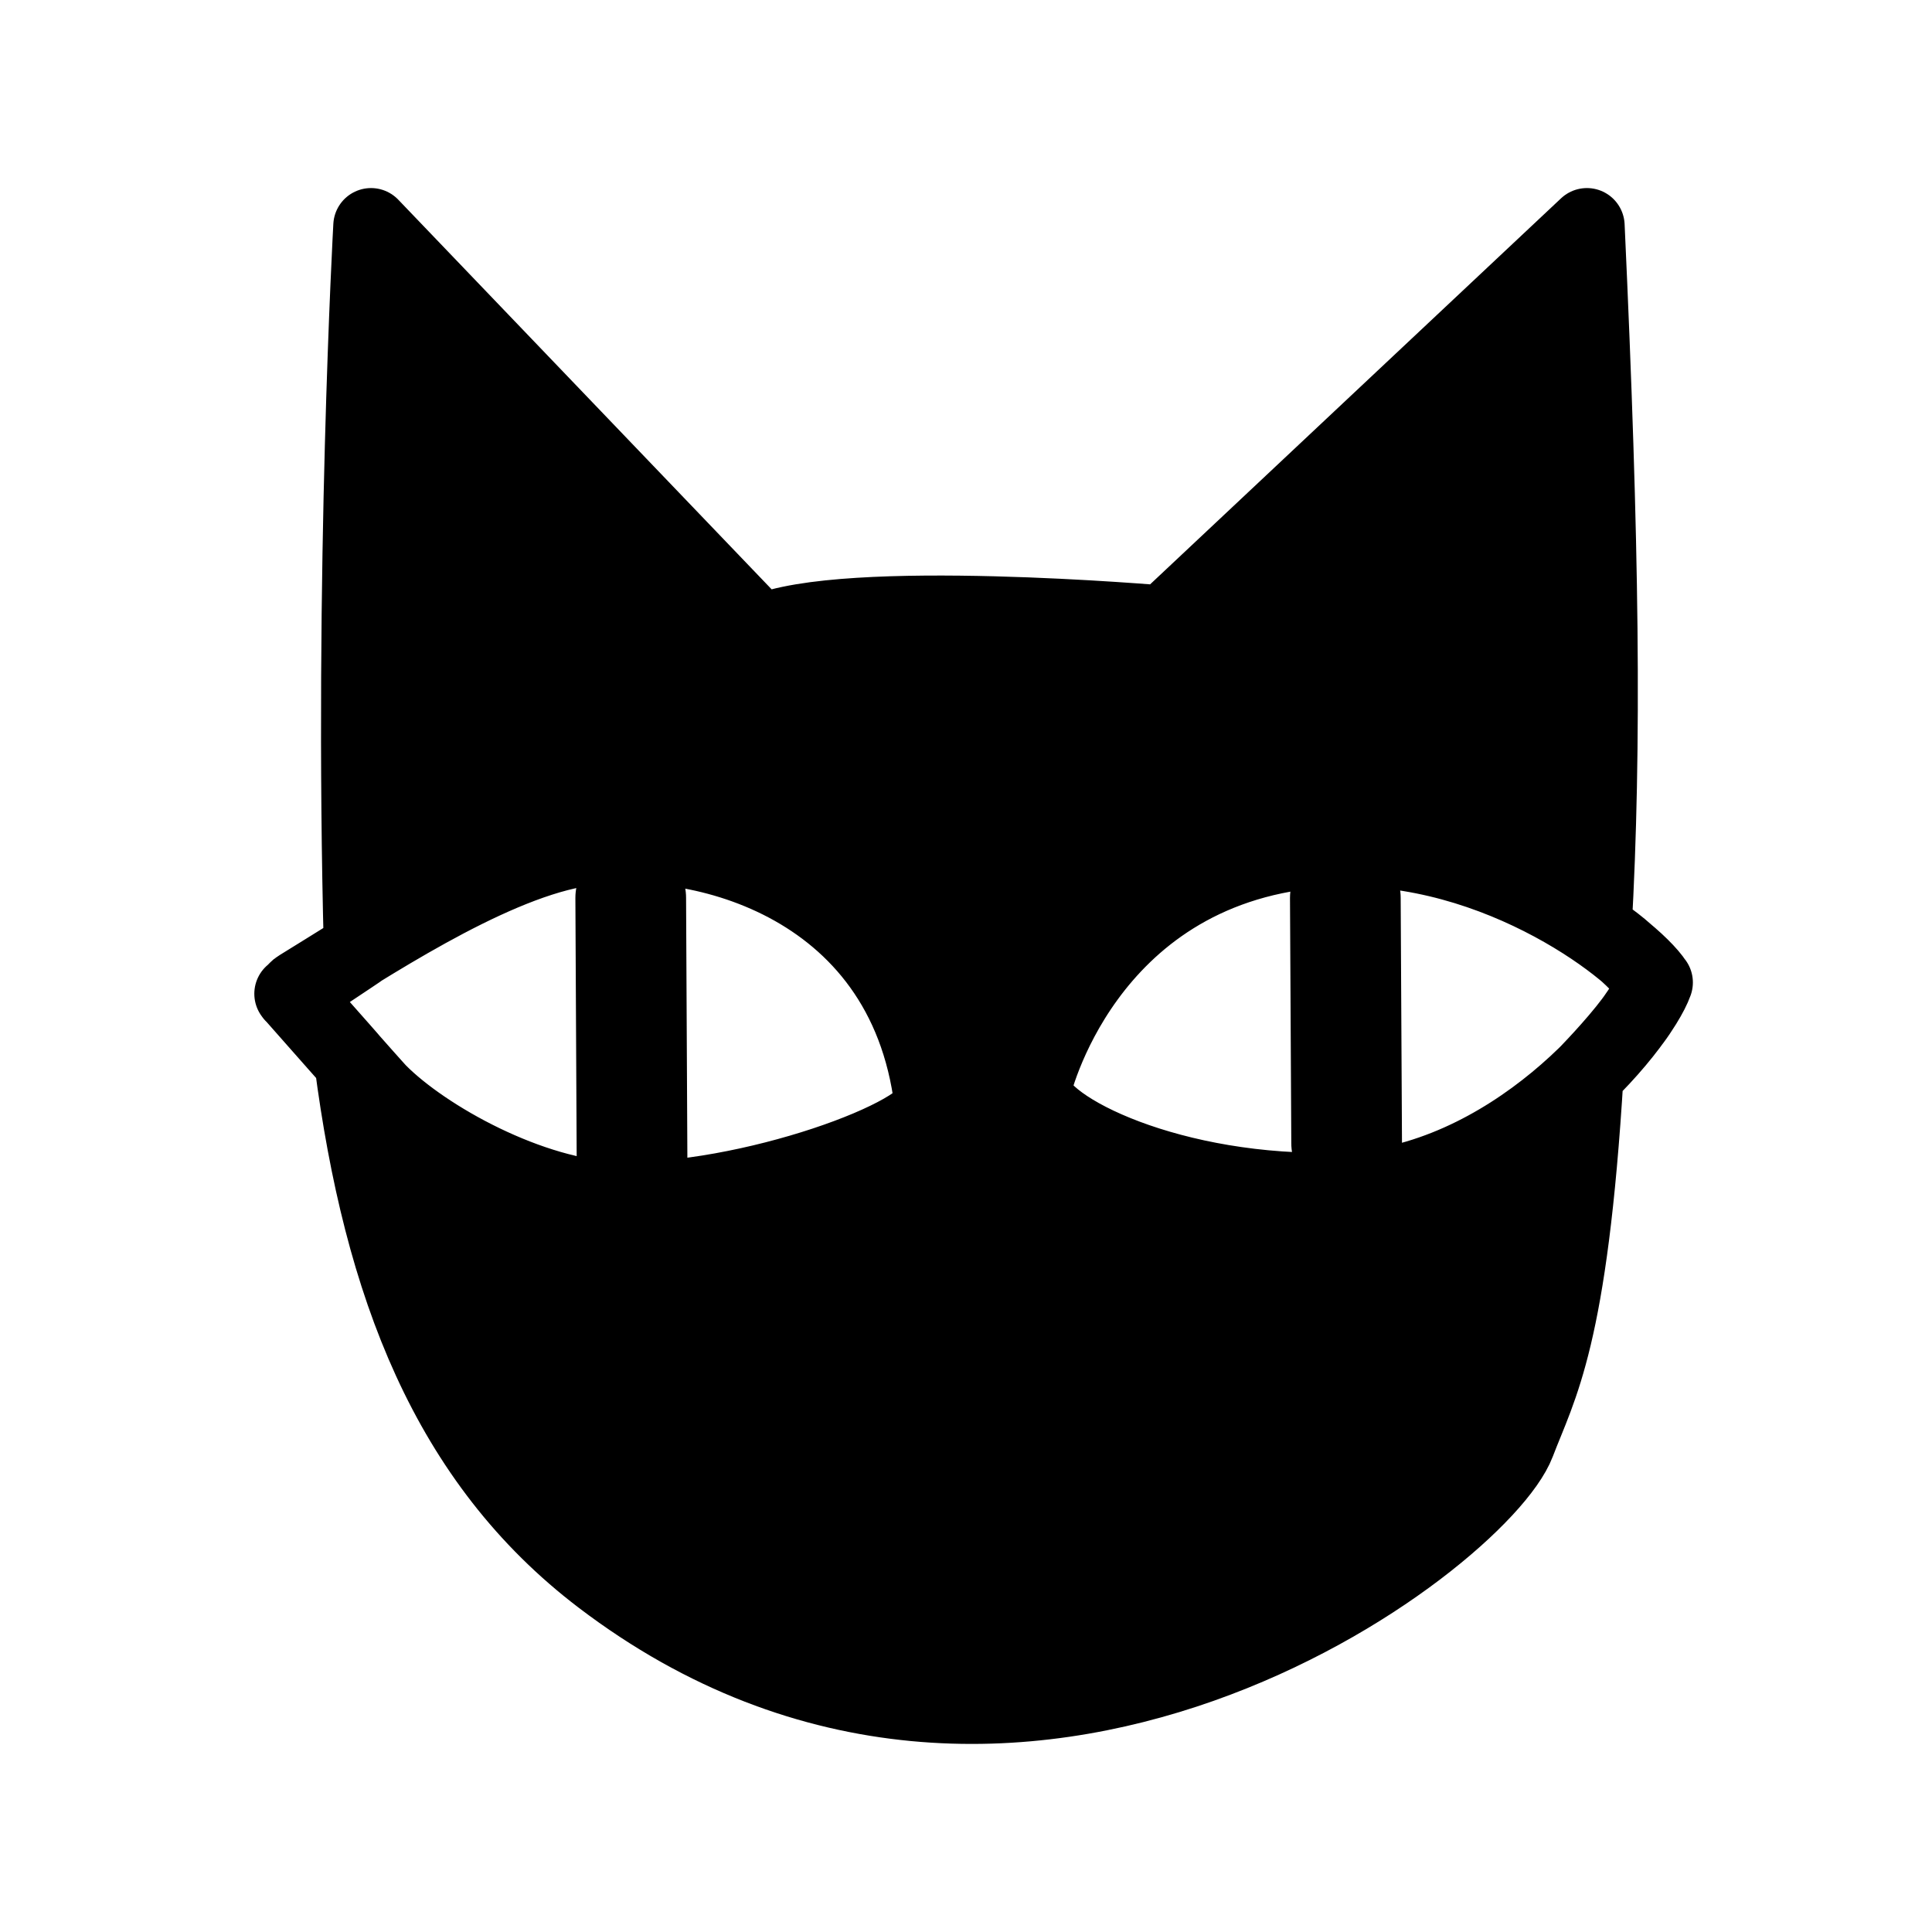 <?xml version="1.0" encoding="UTF-8" standalone="no"?>
<!DOCTYPE svg PUBLIC "-//W3C//DTD SVG 1.1//EN" "http://www.w3.org/Graphics/SVG/1.1/DTD/svg11.dtd">
<svg width="100%" height="100%" viewBox="0 0 3840 3840" version="1.1" xmlns="http://www.w3.org/2000/svg" xmlns:xlink="http://www.w3.org/1999/xlink" xml:space="preserve" xmlns:serif="http://www.serif.com/" style="fill-rule:evenodd;clip-rule:evenodd;stroke-linecap:round;stroke-linejoin:round;stroke-miterlimit:1.5;">
    <g transform="matrix(1,0,0,1,42.872,-30.476)">
        <path d="M694.569,479.266C694.569,479.266 656.126,1166.97 675.771,1916.11C675.792,1916.92 531.869,2011.73 539.416,2007.72C552.321,2000.87 536.862,2002.04 552.443,1992.56C679.744,1915.15 919.422,1752.75 1101.87,1719.26C1329.41,1677.49 1754.77,1777.44 1809.43,2220.41C1817.43,2285.18 1440.56,2422.45 1184.22,2414.73C1012.58,2409.57 802.339,2293.08 710.883,2201.03C701.339,2191.42 547.176,2016.49 539.416,2007.72C520.415,1986.26 656.555,2139.35 656.7,2140.46C714.841,2586.61 848.328,2934.54 1152.56,3166.12C1976.87,3793.6 2899.63,3092.3 2973.45,2898.52C3016.96,2784.32 3077.66,2692.02 3109.14,2166.09C3109.14,2166.07 3165.2,2109.24 3202.79,2058.93C3233.97,2017.21 3248.03,1979.99 3246.82,1983.4C3215.2,2072.66 2961.67,2385.8 2621.13,2396.21C2289.11,2406.36 2021.74,2275.76 2010.59,2196.85C2010.15,2193.76 2109.75,1762.2 2572.84,1720.23C2911.14,1689.57 3202.69,1914.5 3246.82,1983.4C3249.66,1987.84 3221.61,1953.06 3190.2,1924.89C3159.31,1897.19 3125.09,1876.13 3125.1,1876.01C3145.51,1512.93 3140.46,1114.16 3111.24,479.266L2270.19,1269.34C2270.19,1269.34 1635.45,1213.98 1469.35,1287.8L694.569,479.266Z" style="stroke:black;stroke-width:150px;"/>
    </g>
    <g transform="matrix(1,0,0,1,42.872,-30.476)">
        <path d="M1210.75,1815.16L1213.75,2414.73" style="fill:none;stroke:black;stroke-width:220px;"/>
    </g>
    <g transform="matrix(1,0,0,1,42.872,-30.476)">
        <path d="M2631.09,1815.16L2633.68,2302.71" style="fill:none;stroke:black;stroke-width:220px;"/>
    </g>
</svg>
